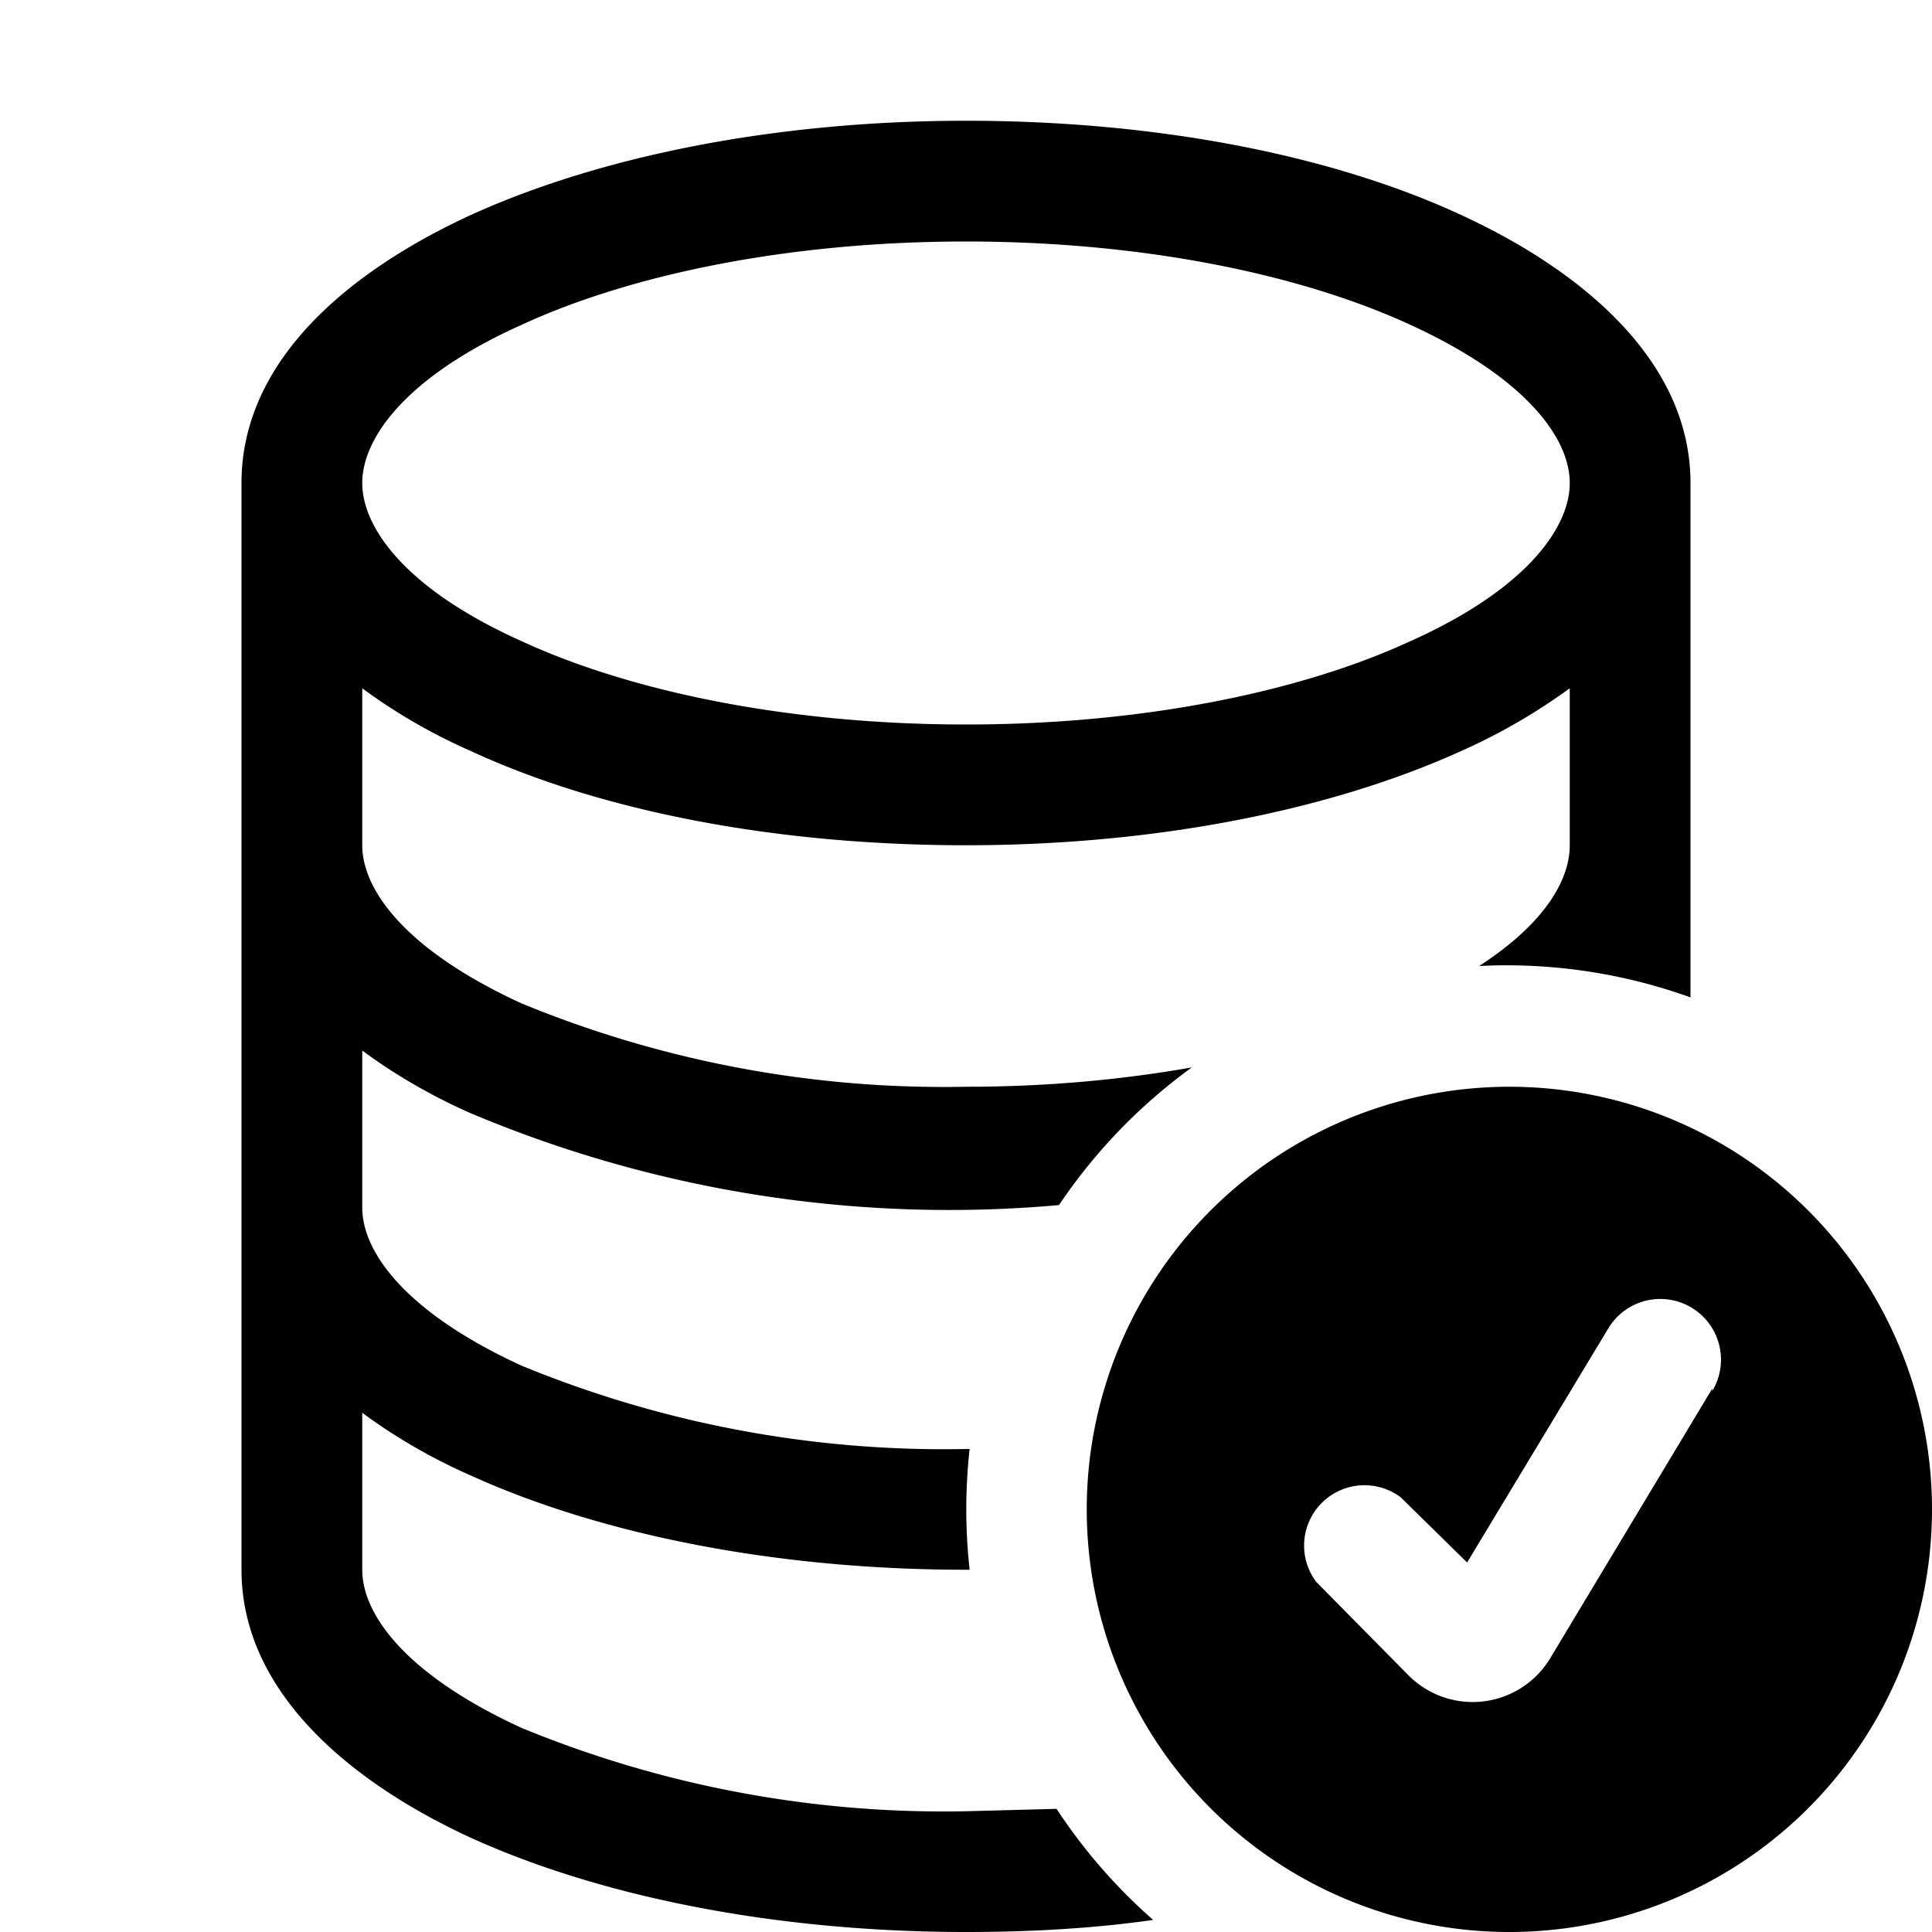 <svg xmlns="http://www.w3.org/2000/svg" viewBox="0 0 16 16"><path d="M12.5 16a3.5 3.5 0 1 0 0-7 3.5 3.5 0 0 0 0 7Zm1.68-4.5-1.34 2.23a.75.75 0 0 1-1.17.15l-.77-.78a.5.5 0 0 1 .7-.7l.55.54L13.32 11a.5.5 0 1 1 .86.52Z"/><path d="M12.1 6.22a4.92 4.92 0 0 0 .9-.52V7c0 .29-.21.65-.75 1a4.5 4.5 0 0 1 1.75.26V4c0-1-.88-1.75-1.9-2.22C11.02 1.28 9.57 1 8 1s-3.02.29-4.1.78C2.88 2.25 2 2.99 2 4v9c0 1 .88 1.75 1.9 2.22 1.08.49 2.53.78 4.1.78.54 0 1.06-.03 1.55-.1a4.53 4.53 0 0 1-.8-.92L8 15a9.18 9.18 0 0 1-3.68-.69C3.36 13.87 3 13.37 3 13v-1.3c.27.2.58.38.9.52 1.08.49 2.53.78 4.1.78h.03a4.55 4.55 0 0 1 0-1H8a9.18 9.18 0 0 1-3.68-.69C3.36 10.87 3 10.37 3 10V8.7c.27.2.58.38.9.52a10.2 10.2 0 0 0 4.87.76 4.53 4.53 0 0 1 1.1-1.14C9.3 8.94 8.68 9 8 9a9.18 9.18 0 0 1-3.68-.69C3.36 7.87 3 7.37 3 7V5.7c.27.2.58.38.9.52C4.98 6.72 6.43 7 8 7s3.02-.29 4.1-.78ZM3 4c0-.37.36-.88 1.32-1.31C5.23 2.27 6.54 2 8 2s2.77.27 3.68.69C12.64 3.13 13 3.63 13 4c0 .37-.36.88-1.32 1.31C10.77 5.73 9.46 6 8 6s-2.77-.27-3.68-.69C3.36 4.88 3 4.37 3 4Z"/></svg>